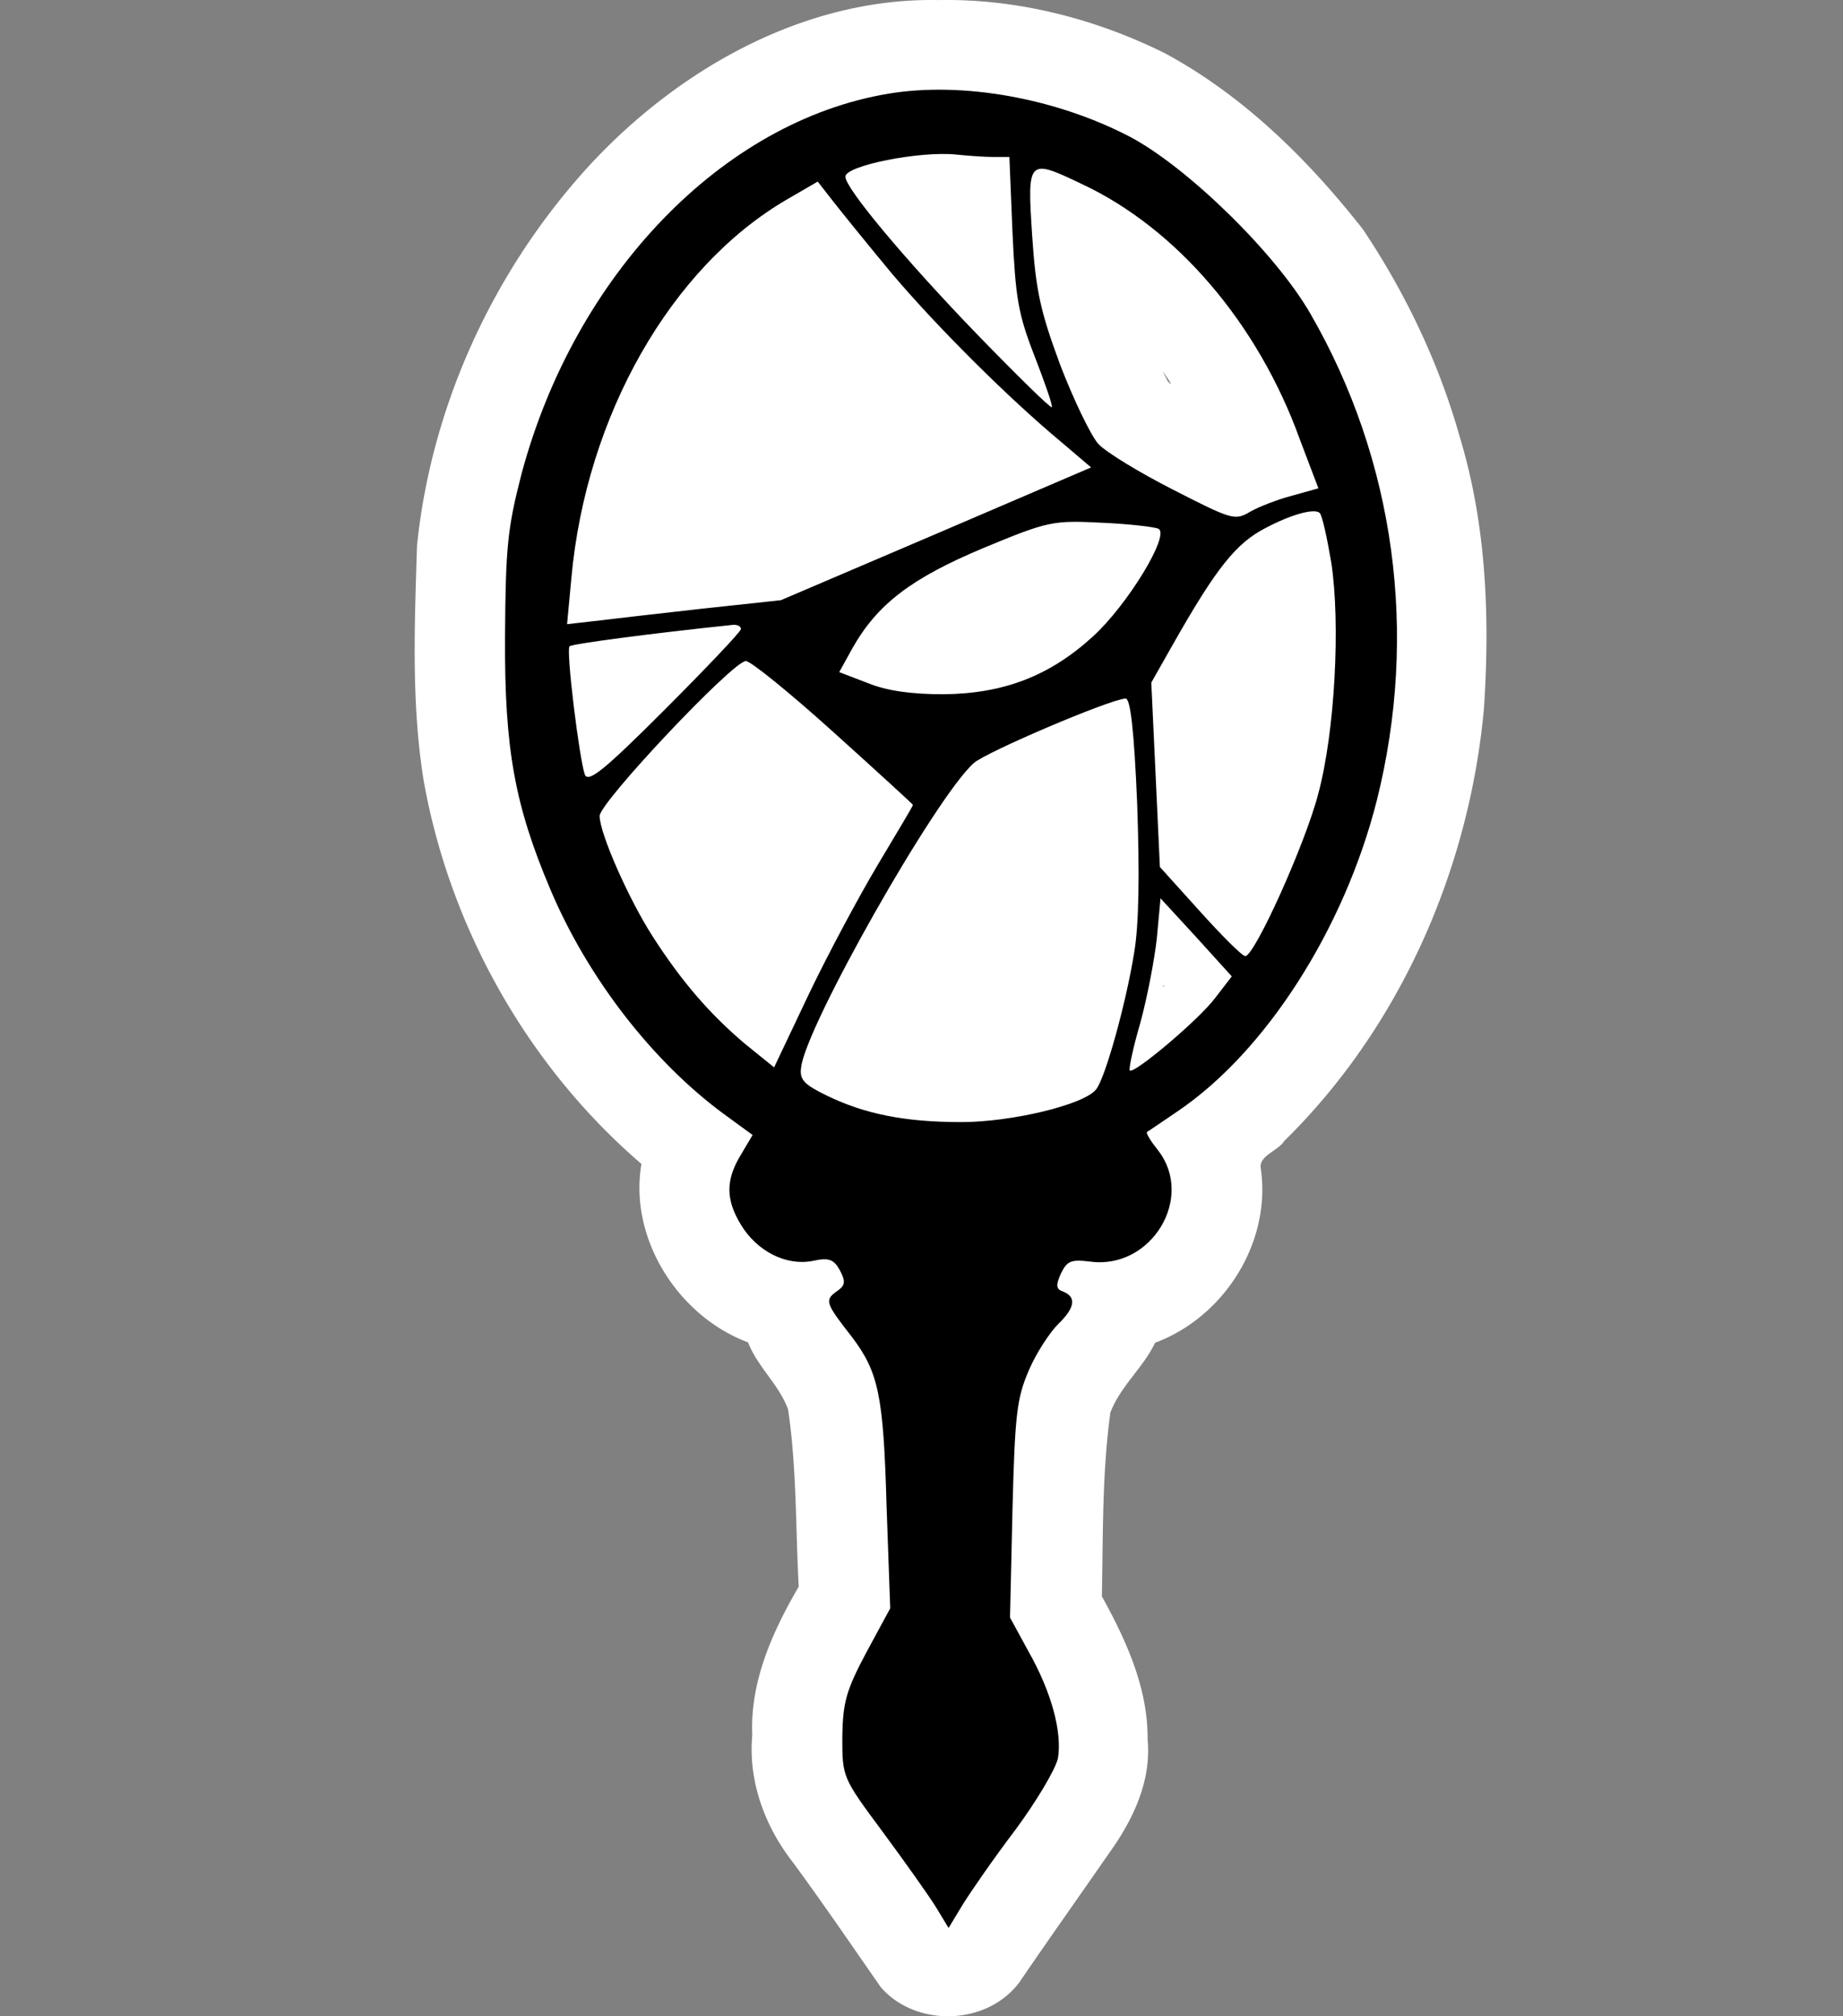 <svg xmlns="http://www.w3.org/2000/svg" width="400" height="437.338" version="1.0" viewBox="0 0 300 328.004"><rect x="0" y="0" width="300" height="328.004" fill="#808080" stroke="none"/><path d="M127.75 34.474c-7.388 1.109-11.775 7.71-16.398 12.892-7.915 10.138-13.814 22.126-16.03 34.84-1.223 8.556 5.97 17.295 14.744 17.088 8.53-.364 17.287-1.377 25.097-5.107 7.542-3.352 15.404-6.128 22.65-10.062 7.246-4.526 8.923-15.294 3.543-21.89-6.786-7.885-14.074-15.349-20.83-23.253-3.247-3.49-8.09-4.986-12.776-4.508zM152.831.012c-21.717-.439-42.125 11.073-56.626 26.616C80.513 43.605 70.242 65.74 67.88 88.765c-.39 12.792-.964 25.737 1.117 38.42 4.313 23.909 16.969 46.32 35.416 62.163-2.076 12.153 5.98 24.786 17.356 29.028 1.545 4 5.083 6.922 6.515 10.92 1.42 9.53 1.206 19.215 1.729 28.819-4.282 7.35-7.942 15.455-7.56 24.16-.679 7.49 2.035 14.819 6.606 20.678 4.914 6.68 9.594 13.544 14.322 20.336 5.785 6.606 17.35 6.228 22.592-.869 4.82-7.073 9.798-14.078 14.684-21.122 3.822-5.345 6.799-11.64 6.144-18.38.068-8.334-3.496-16.083-7.44-23.224.203-9.965.023-20.03 1.386-29.905 1.633-4.303 5.33-7.271 7.28-11.352 11.253-4.183 18.933-16.331 17.206-28.32-.405-2.112 2.798-2.86 3.818-4.505 18.855-18.494 30.118-44.18 32.503-70.358.982-14.788.404-29.844-3.922-44.116-3.375-12.023-8.843-23.484-15.789-33.844-8.897-11.332-19.469-21.768-32.242-28.64-11.358-5.636-24.053-8.876-36.77-8.642Zm-22.652 49.46c6.405 7.696 13.138 15.127 20.313 22.114-9.156 3.82-18.263 7.98-27.499 11.593l-13.376 1.483c3.163-13.42 9.739-26.405 20.347-35.45zm59.139 11.004c.326.485 2.166 3.015.75 1.523-.146-.334-.802-1.517-.75-1.523zm-66.057 67.432a626.761 626.761 0 0 1 6.635 5.84c-2.806 4.92-5.545 9.88-8.153 14.91-3.04-4.07-5.508-8.545-7.642-13.146 2.599-2.929 5.26-5.804 7.971-8.63l1.189 1.026zm47.092 7.896c.302 8.476.305 17.059-2.149 25.263-.709 1.652-.545 4.258-1.905 5.316-5.599 1.344-11.463 1.696-17.167.856 5.626-10.7 11.492-21.383 18.669-31.333.936-.088 3.107-2.556 2.552-.102zm18.972 24.553c.755.174-.415.155 0 0zm-71.383-47.322c-6.609 2.132-10.693 8.198-15.192 13.067-4.578 5.31-4.086 13.258-.42 18.927 3.73 6.957 7.722 15.407 16.185 17.326 7.084 1.629 14.485-2.491 17.454-9 2.793-5.667 6.967-10.87 8.31-17.104 1.373-6.575-2.8-12.61-7.807-16.437-4.502-4.616-10.779-8.67-17.492-6.945l-1.038.166zm51.196 6.98c-9.018.45-14.477 8.627-18.897 15.485-5.28 8.508-10.449 17.149-14.649 26.243-2.961 7.847 1.796 17.34 9.877 19.617 8.02 1.904 16.593 1.23 24.513-.88 6.765-1.817 11.193-8.112 12.29-14.798 2.888-10.59 3.515-21.687 2.7-32.592-1.04-7.673-8.098-13.497-15.834-13.075z" style="fill:#fff;stroke-width:.448"/><path d="M144.607 15.24c-27 4.5-51 29.4-59.7 61.8-2.3 8.9-2.6 11.9-2.7 26.5-.1 18.4 1.6 27.5 7.4 41.2 6.1 14.4 16.6 27.9 28.1 36.4l4.8 3.5-1.9 3.2c-2.5 4.1-2.5 7.3 0 11.4 2.6 4.3 7.3 6.7 11.6 5.9 2.7-.6 3.5-.3 4.5 1.5 1 1.9.9 2.5-.6 3.5-1.9 1.4-1.7 1.9 2.6 7.4 4.3 5.7 5.1 9.5 5.6 27.3l.6 16.8-3.9 7.2c-3.3 6.2-3.8 8.1-3.9 13.7 0 6.6 0 6.6 6.6 15.5 3.7 5 7.6 10.5 8.7 12.3l2 3.3 2.3-3.8c1.3-2.1 5.1-7.6 8.6-12.2 3.4-4.6 6.5-9.8 6.9-11.6.7-4.2-1-10.7-4.8-17.4l-3-5.5.4-17.5c.4-15.6.7-18.2 2.7-22.8 1.2-2.8 3.4-6.1 4.7-7.4 2.7-2.6 3.1-4.4.9-5.3-1.2-.4-1.3-1-.4-3 1-2 1.6-2.3 4.8-1.9 9.9 1.3 17-10.4 11-18.1-1.2-1.5-2-2.8-1.8-3 .2-.1 2.4-1.6 4.9-3.3 14.4-9.7 27.2-29.7 32.5-50.6 6.8-27.1 3-55.3-10.8-79.2-5.7-9.9-20.1-23.9-29.4-28.8-12.1-6.3-27.3-9-39.3-7zm17.1 10.3h2.6l.5 12.2c.5 10.7.9 13.3 3.6 20.2 1.7 4.4 3 8.1 2.8 8.3-.2.2-5.7-5.2-12.2-11.9-11.6-12-21.4-23.7-21.4-25.6 0-1.8 12.1-4.2 18-3.6 1.9.2 4.7.4 6.1.4zm14.4 4.4c15.4 7.2 28.7 22.7 35.5 41.6l3 7.9-4.3 1.2c-2.3.6-5.4 1.8-6.8 2.6-2.5 1.5-3 1.3-12.6-3.6-5.5-2.8-10.9-6.1-12.1-7.4-1.2-1.3-4-7.1-6.2-12.8-3.3-8.9-4-12.2-4.6-21.2-.8-12.4-.7-12.5 8.1-8.3zm-30.9 14.6c7.3 8.6 18.9 20.2 27.7 27.5l4.7 4-25.2 10.8-25.3 10.8-13 1.4c-7.1.8-15 1.7-17.4 2l-4.4.5.7-7.5c2.4-26.4 16.2-50.6 35.1-61.6l5-2.9 2.5 3.2c1.4 1.8 5.7 7.1 9.6 11.8zm71.5 47c1.5 9.9.6 27.4-2.1 37.5-2.1 8.2-10.4 26.5-11.9 26.5-.5 0-3.8-3.3-7.4-7.3l-6.5-7.2-.7-15-.7-15 3.4-6c7.2-12.7 10.4-16.7 15.3-19.2 4-2.1 7.8-3.2 8.7-2.4.4.3 1.2 4 1.9 8.1zm-28.1-5.5c1.8 1.1-5.1 12.4-10.7 17.5-7 6.4-14.5 9.3-24.3 9.4-5 0-9.1-.5-12.3-1.8l-4.7-1.8 2.1-3.8c4.1-7.3 9.7-11.5 21.4-16.4 10.6-4.4 11.3-4.5 19.3-4.1 4.5.2 8.7.7 9.2 1zm-68 16.3c0 .4-5.6 6.3-12.4 13.1-9.8 9.8-12.4 11.9-13 10.6-.9-2.5-3.1-20.3-2.5-20.9.4-.4 13.3-2.1 26.7-3.5.6 0 1.2.2 1.2.7zm15.1 16.8c7.1 6.4 12.9 11.7 12.9 11.8 0 .2-2.6 4.5-5.7 9.7-3.1 5.2-8.2 14.7-11.3 21.2l-5.6 11.8-4.7-3.8c-5.7-4.8-10.3-10.1-15-17.4-4-6.2-8.7-16.9-8.7-19.7 0-2.2 21.7-25.2 23.8-25.2.8 0 7.2 5.2 14.3 11.6zm49.4 11.6c.4 11.4.3 19.7-.5 24.3-1.3 8.1-4.7 20.4-6.2 22.2-2 2.5-13.8 5.3-21.9 5.3-9.2 0-15.7-1.3-21.9-4.3-3.7-1.8-4.5-2.6-4.2-4.6.7-6.6 21.9-44 28.1-49.5 2-1.8 22.2-10.4 24.7-10.5.8-.1 1.4 5.2 1.9 17.1zm12.7 31.6c-2.6 3.5-13.3 12.5-13.9 11.8-.2-.2.5-3.6 1.7-7.7 1.1-4 2.3-10.2 2.7-13.8l.6-6.5 5.8 6.3 5.8 6.4z"/></svg>